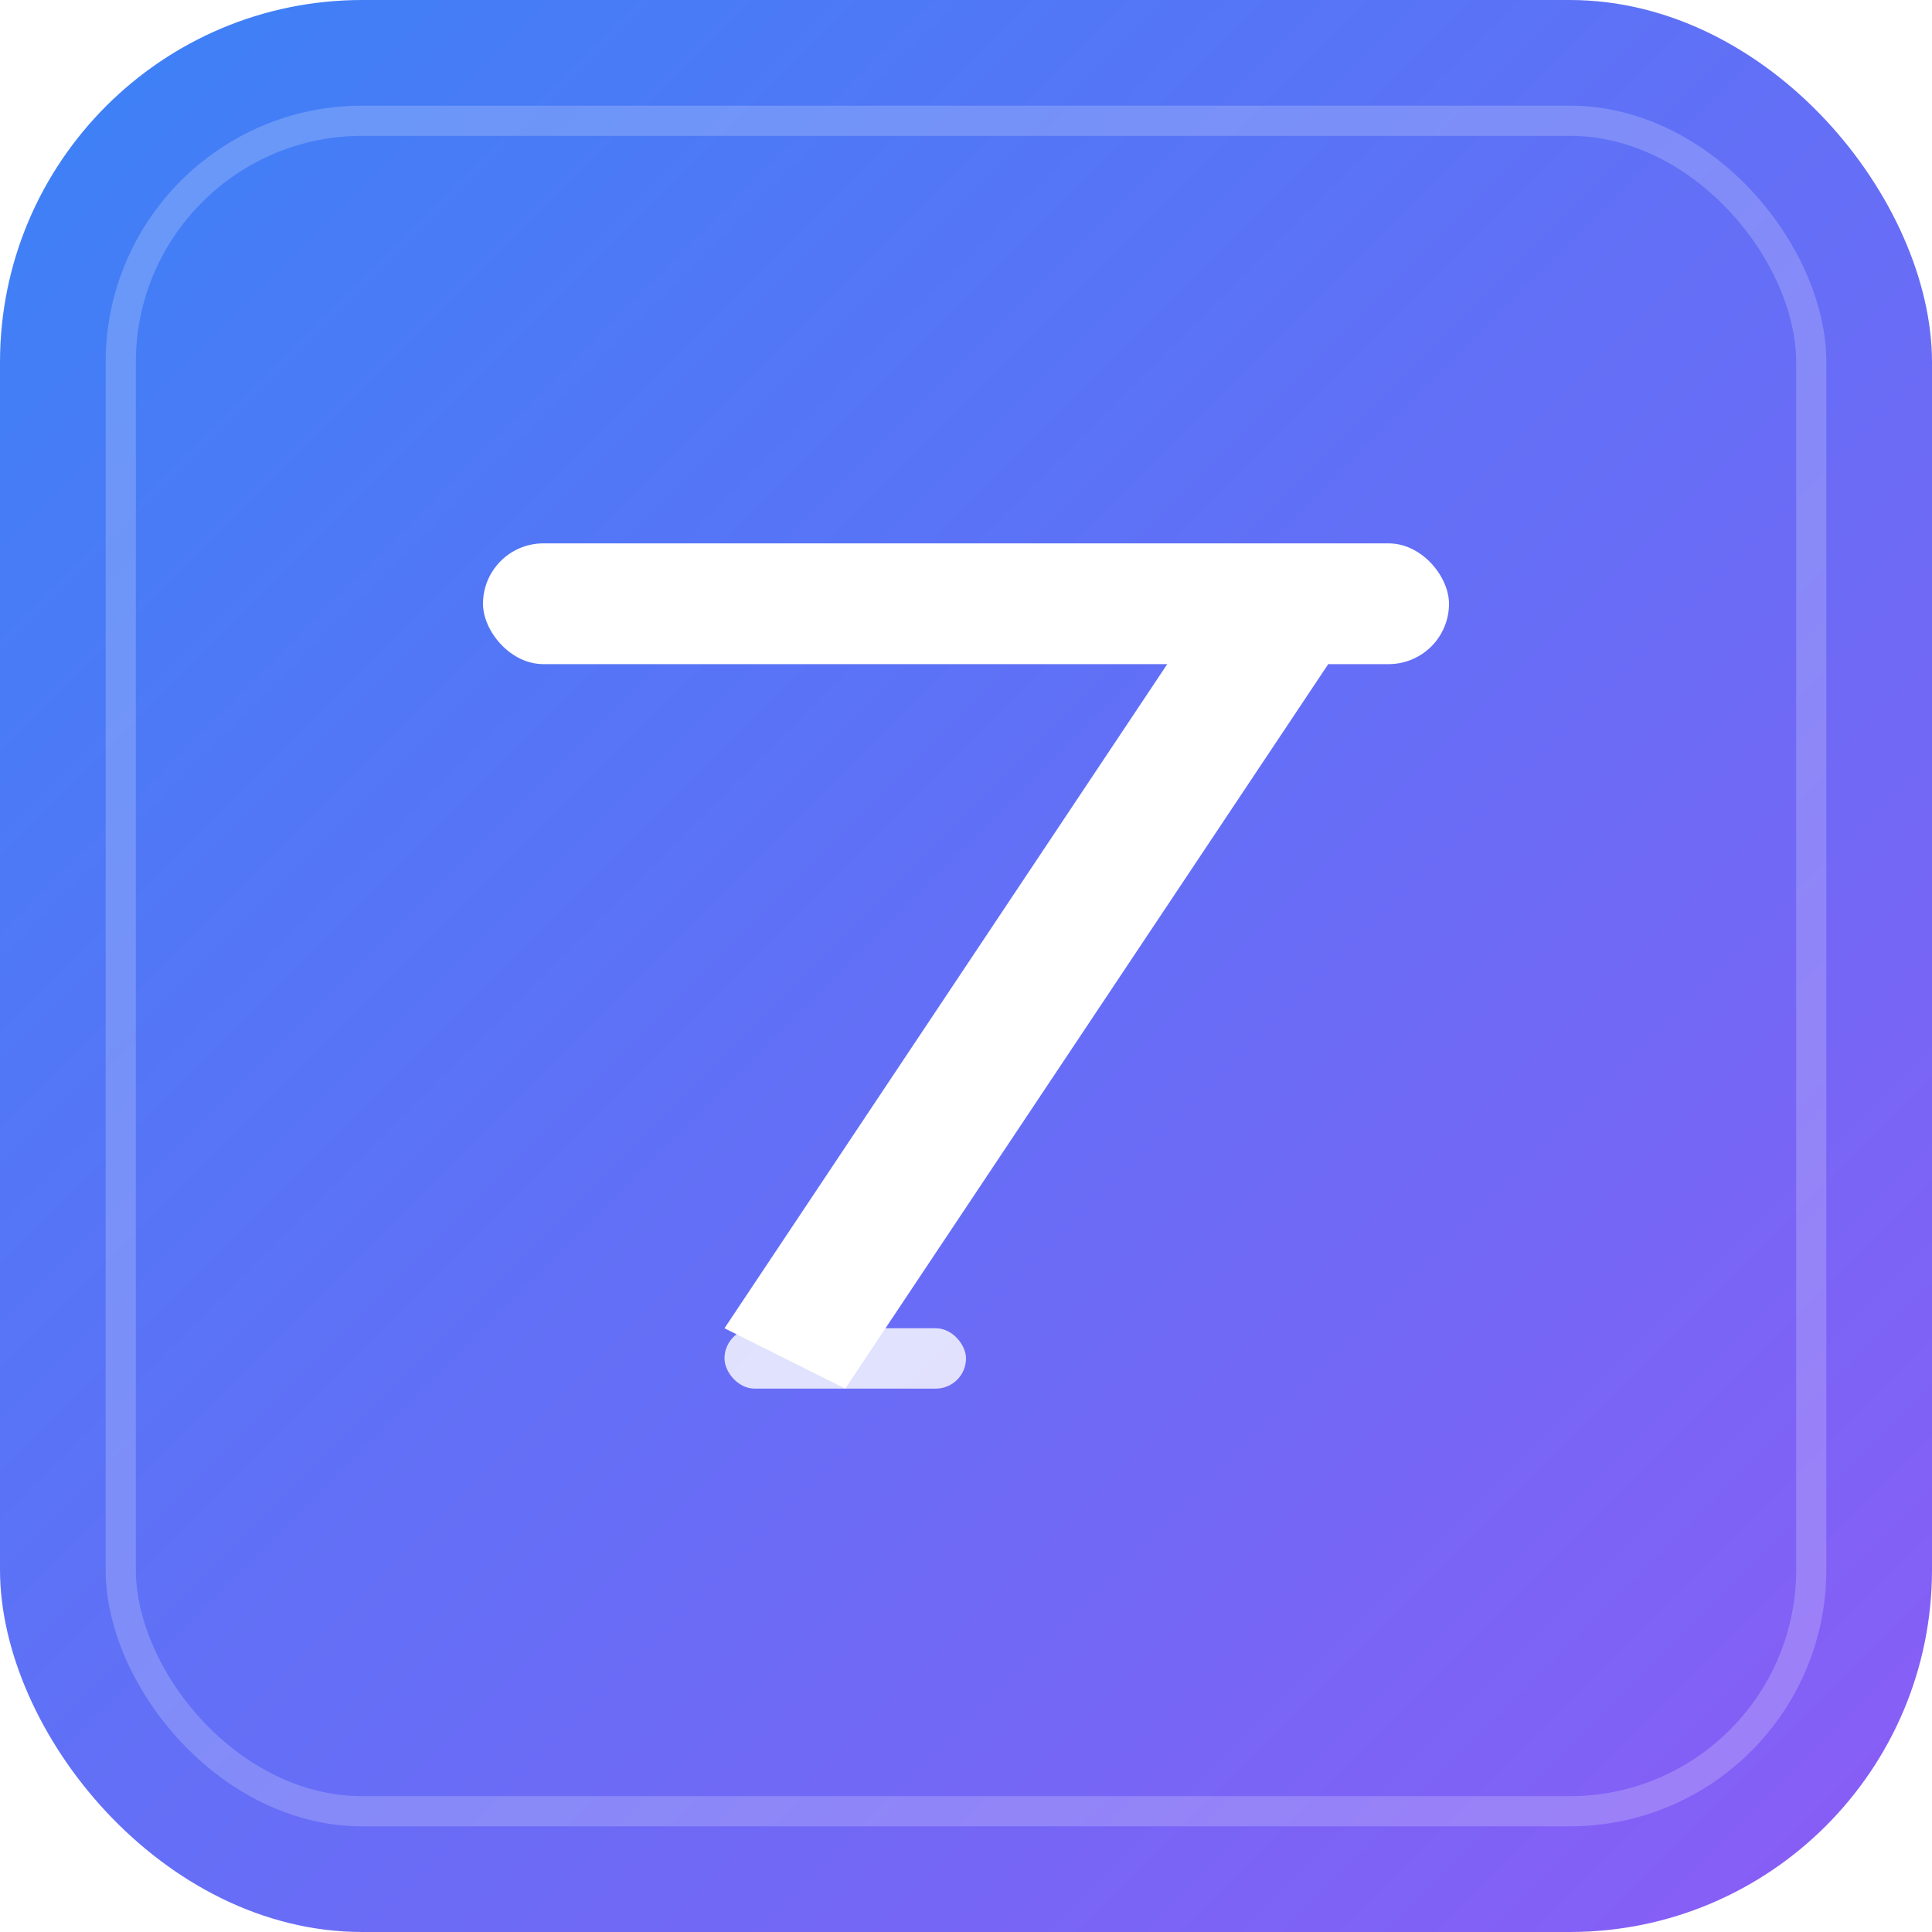 <svg width="64" height="64" viewBox="0 0 64 64" xmlns="http://www.w3.org/2000/svg">
  <defs>
    <linearGradient id="bgGradient" x1="0%" y1="0%" x2="100%" y2="100%">
      <stop offset="0%" style="stop-color:#3b82f6;stop-opacity:1" />
      <stop offset="100%" style="stop-color:#8b5cf6;stop-opacity:1" />
    </linearGradient>
    <filter id="shadow" x="-20%" y="-20%" width="140%" height="140%">
      <feDropShadow dx="2" dy="2" stdDeviation="3" flood-opacity="0.3"/>
    </filter>
  </defs>
  
  <!-- Background with gradient -->
  <rect width="64" height="64" rx="12" ry="12" fill="url(#bgGradient)" filter="url(#shadow)"/>
  
  <!-- Inner decorative frame -->
  <rect x="4" y="4" width="56" height="56" rx="8" ry="8" fill="none" stroke="rgba(255,255,255,0.2)" stroke-width="1"/>
  
  <!-- Number 7 design -->
  <g fill="white">
    <!-- Top horizontal line -->
    <rect x="16" y="18" width="32" height="4" rx="2"/>
    <!-- Diagonal line -->
    <path d="M44 22 L28 46 L24 44 L40 20 Z" fill="white"/>
    <!-- Decorative dots -->
    <circle cx="20" cy="20" r="1.5" fill="rgba(255,255,255,0.6)"/>
    <circle cx="44" cy="20" r="1.5" fill="rgba(255,255,255,0.6)"/>
    <!-- Bottom accent line -->
    <rect x="24" y="44" width="8" height="2" rx="1" fill="rgba(255,255,255,0.8)"/>
  </g>
</svg>